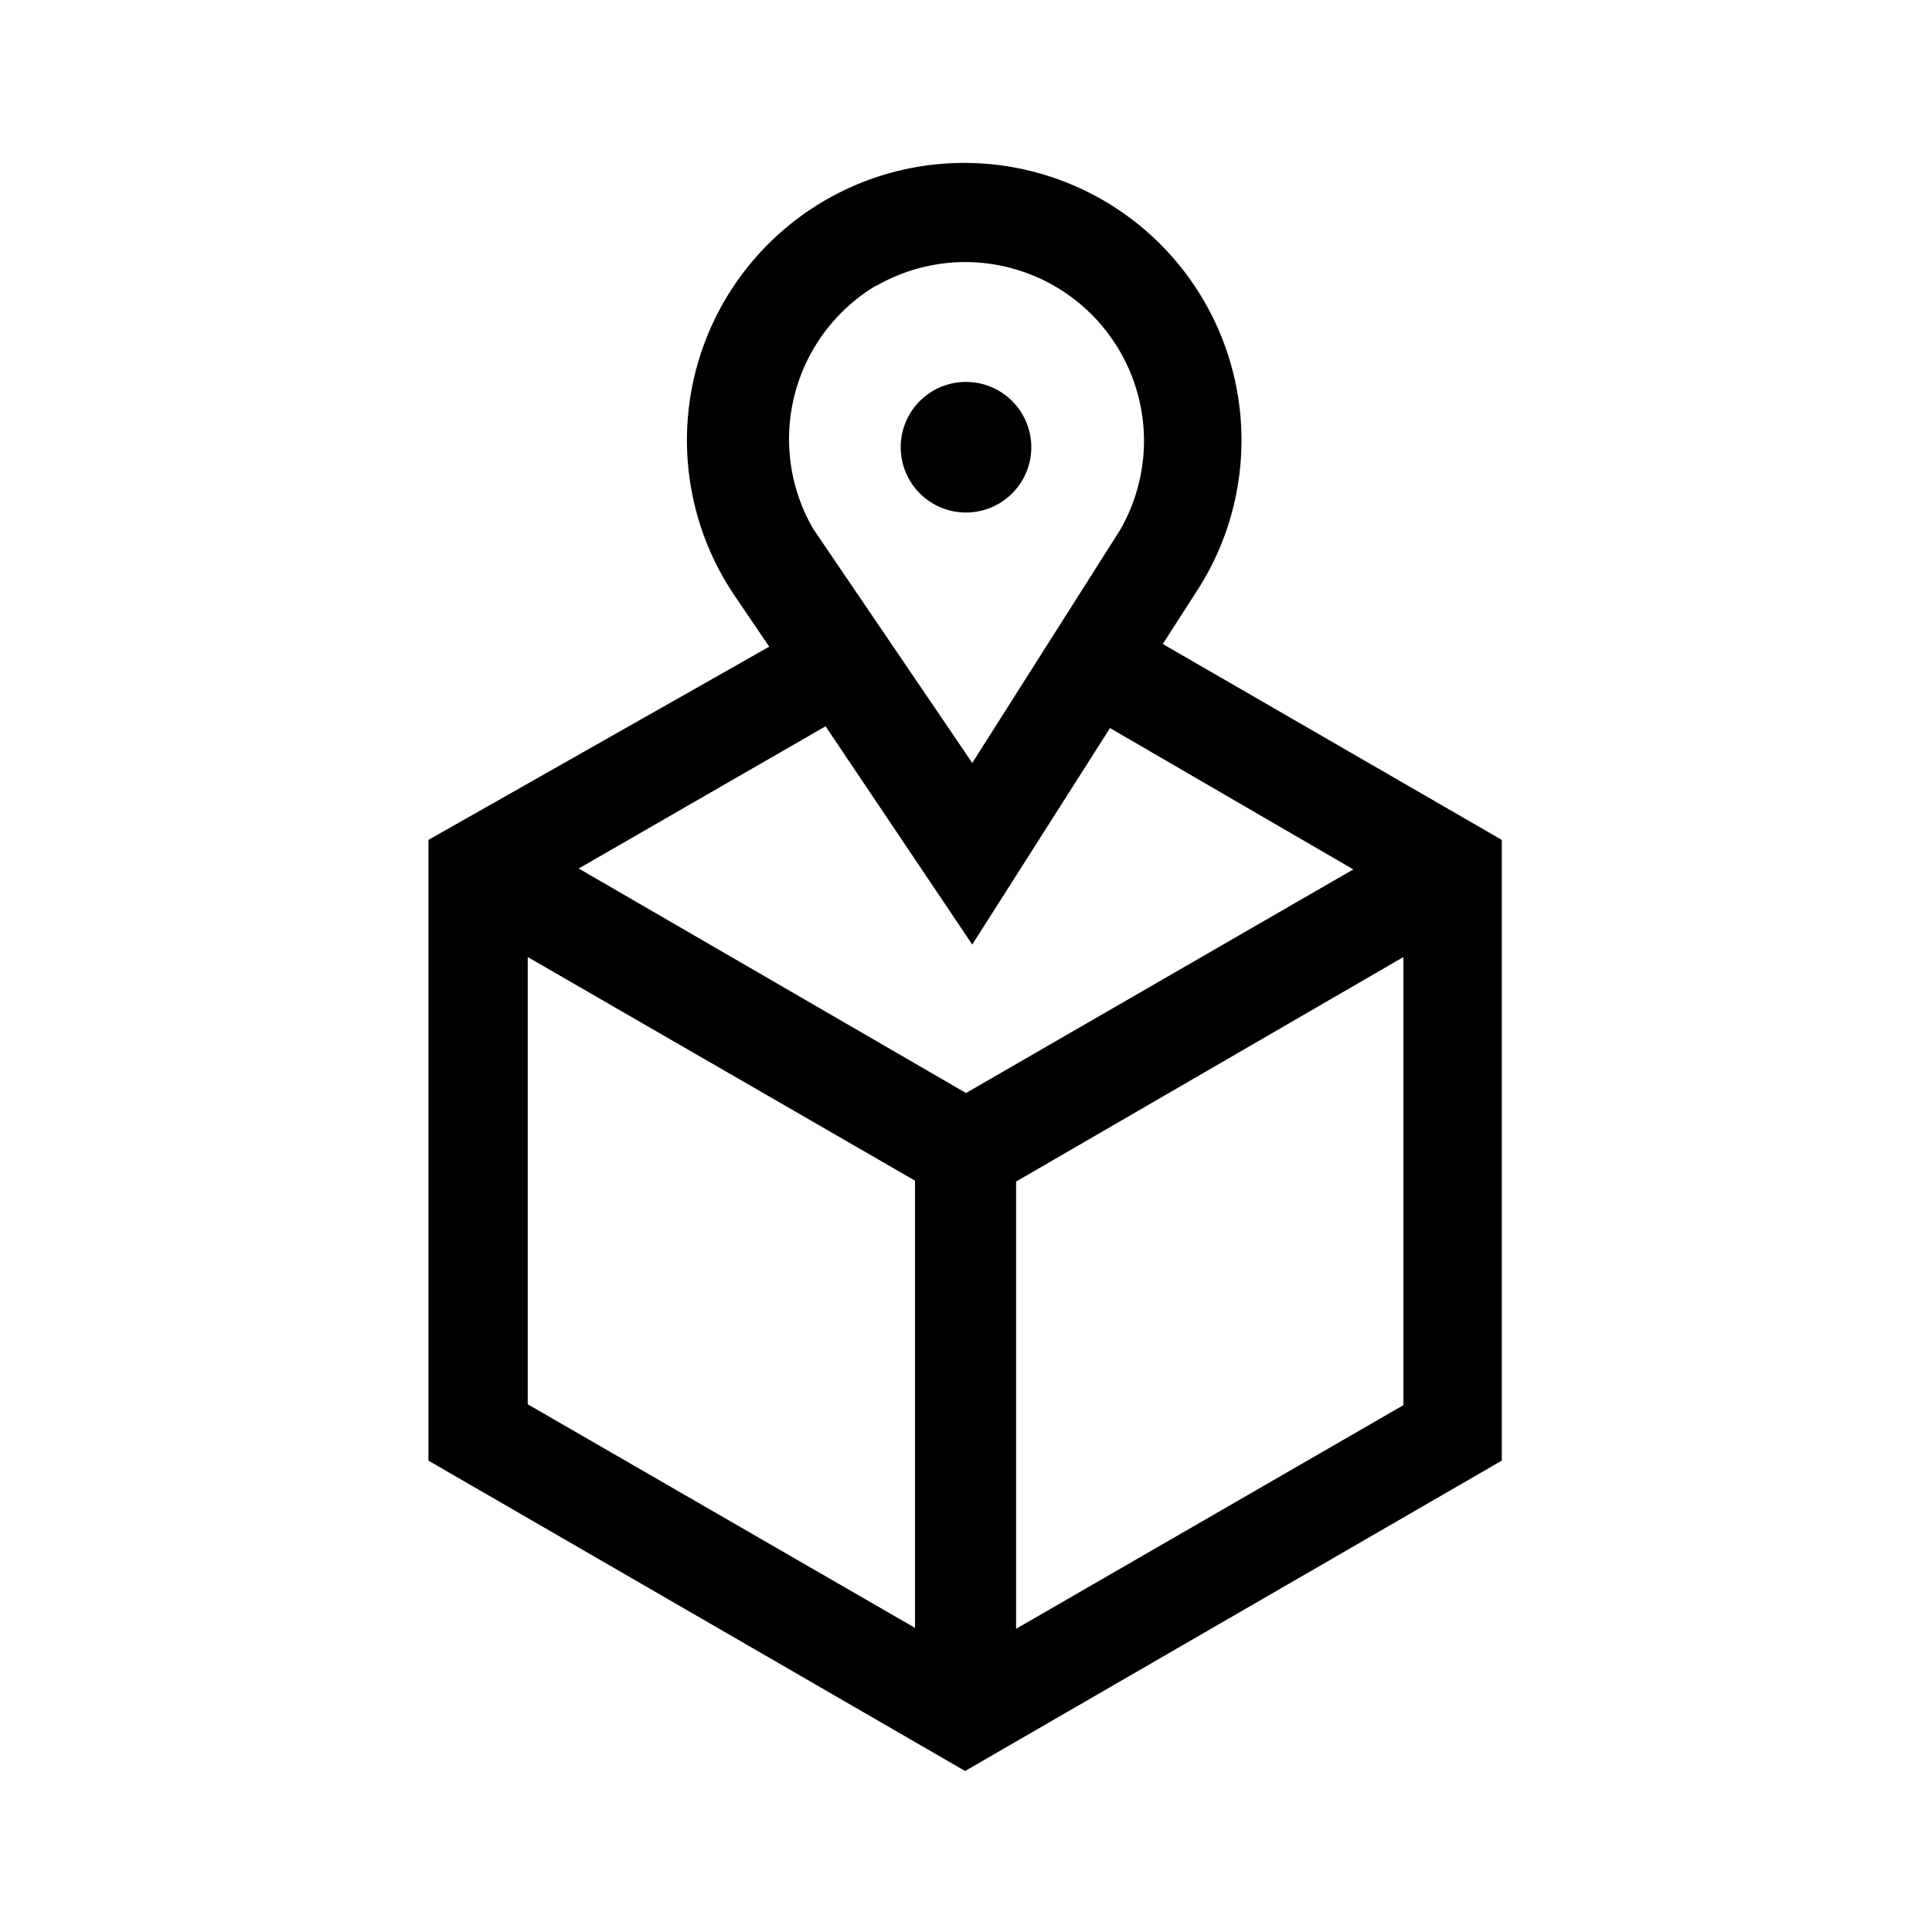 <svg id="Layer_1" data-name="Layer 1" xmlns="http://www.w3.org/2000/svg" viewBox="0 0 21.6 21.6"><path d="M13,7.2l.36-.56h0a3.1,3.1,0,1,0-5.16,0h0l.4.59L4.79,9.39v6.94l6,3.47,6-3.47V9.39Zm-3.21-4a2,2,0,0,1,1-.27,2,2,0,0,1,2,2,2,2,0,0,1-.27,1h0l-1.65,2.6L9.09,5.91A2,2,0,0,1,9.8,3.19Zm.44,15-4.33-2.5v-5l4.33,2.5ZM6.47,9.71,9.23,8.12l1.64,2.44,1.54-2.42,2.72,1.58-4.33,2.5Zm9.22,6-4.33,2.5v-5l4.33-2.51ZM10.07,5a.73.73,0,1,1,1.46,0,.73.73,0,0,1-.73.73h0A.73.73,0,0,1,10.07,5Z"/></svg>